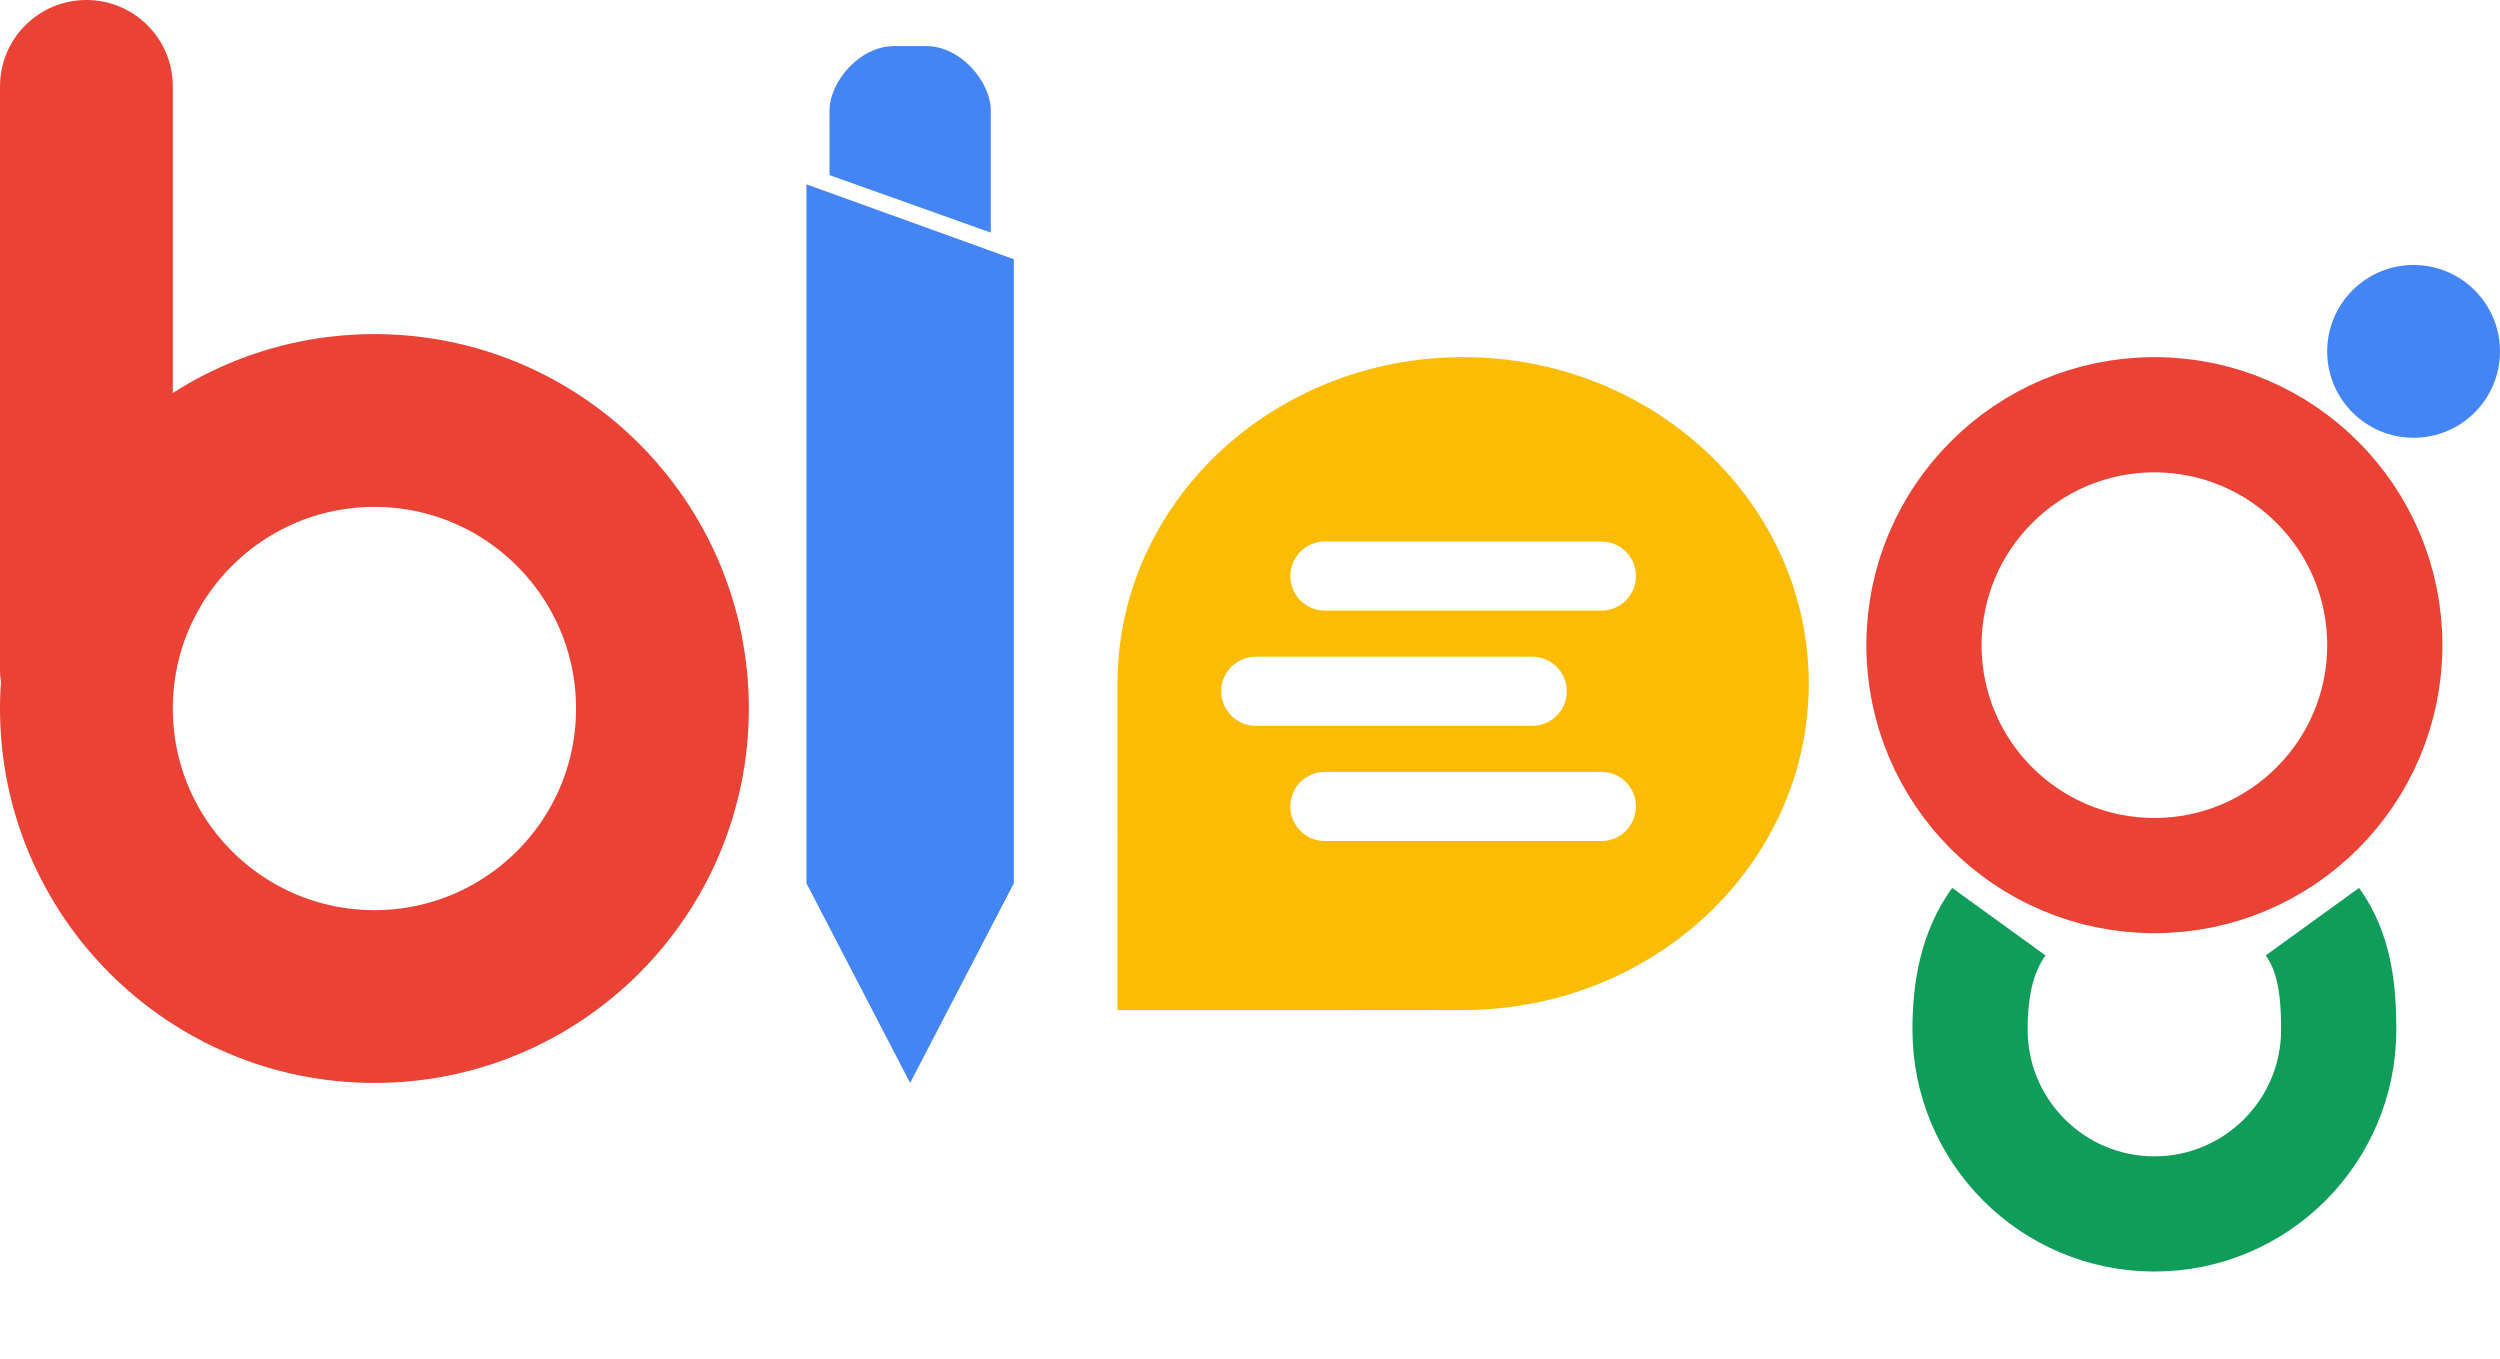 <svg width="217" height="118" viewBox="0 0 217 118" fill="none" xmlns="http://www.w3.org/2000/svg">
<path d="M86 20.188L72 15.199L72.002 9.598C72.002 7.104 74.611 4 77.6 4L80.4 4C83.389 4 86 7.102 86 9.6V20.188Z" fill="#4385F5"/>
<path d="M4.671 64.219C8.301 65.165 11.941 62.724 12.441 59.006L15 40V7.5C15 3.358 11.642 0 7.5 0C3.358 0 -1.8105e-07 3.358 0 7.5L1.42062e-06 40L1.46146e-06 58.172C1.46785e-06 61.016 1.92 63.501 4.671 64.219Z" fill="#EA4235"/>
<path d="M32.5 86.5C46.307 86.5 57.5 75.307 57.5 61.5C57.5 47.693 46.307 36.5 32.5 36.5C18.693 36.5 7.5 47.693 7.5 61.5C7.5 75.307 18.693 86.5 32.5 86.5Z" stroke="#EA4235" stroke-width="15"/>
<path d="M187 36C175.954 36 167 44.954 167 56C167 67.046 175.954 76 187 76C198.046 76 207 67.046 207 56C207 44.954 198.046 36 187 36Z" stroke="#EA4235" stroke-width="10"/>
<path d="M209.5 23C205.358 23 202 26.358 202 30.5C202 34.642 205.358 38 209.5 38C213.642 38 217 34.642 217 30.5C217 26.358 213.642 23 209.5 23Z" fill="#4385F5"/>
<path d="M88 22.5V76.669L79 94L70 76.669V16L88 22.5Z" fill="#4385F5"/>
<path fill-rule="evenodd" clip-rule="evenodd" d="M97 87.667H111.502C113.841 87.667 115.786 87.669 117.576 87.671H117.577H117.577C120.761 87.675 123.454 87.678 127 87.667C143.567 87.667 157 74.98 157 59.333C157 43.687 143.567 31 127 31C110.433 31 97 43.687 97 59.333C97 66.08 97.002 73.5 97.002 73.5L97 87.667ZM115 47C113.343 47 112 48.343 112 50C112 51.657 113.343 53 115 53H139C140.657 53 142 51.657 142 50C142 48.343 140.657 47 139 47H115ZM106 60C106 58.343 107.343 57 109 57H133C134.657 57 136 58.343 136 60C136 61.657 134.657 63 133 63H109C107.343 63 106 61.657 106 60ZM115 67C113.343 67 112 68.343 112 70C112 71.657 113.343 73 115 73H139C140.657 73 142 71.657 142 70C142 68.343 140.657 67 139 67H115Z" fill="#FCBC03"/>
<path d="M173.5 80C171.595 82.634 171 85.87 171 89.369C171 98.206 178.163 105.369 187 105.369C195.837 105.369 203 98.206 203 89.369C203 85.87 202.62 82.634 200.714 80" stroke="#109D59" stroke-width="10"/>
</svg>
